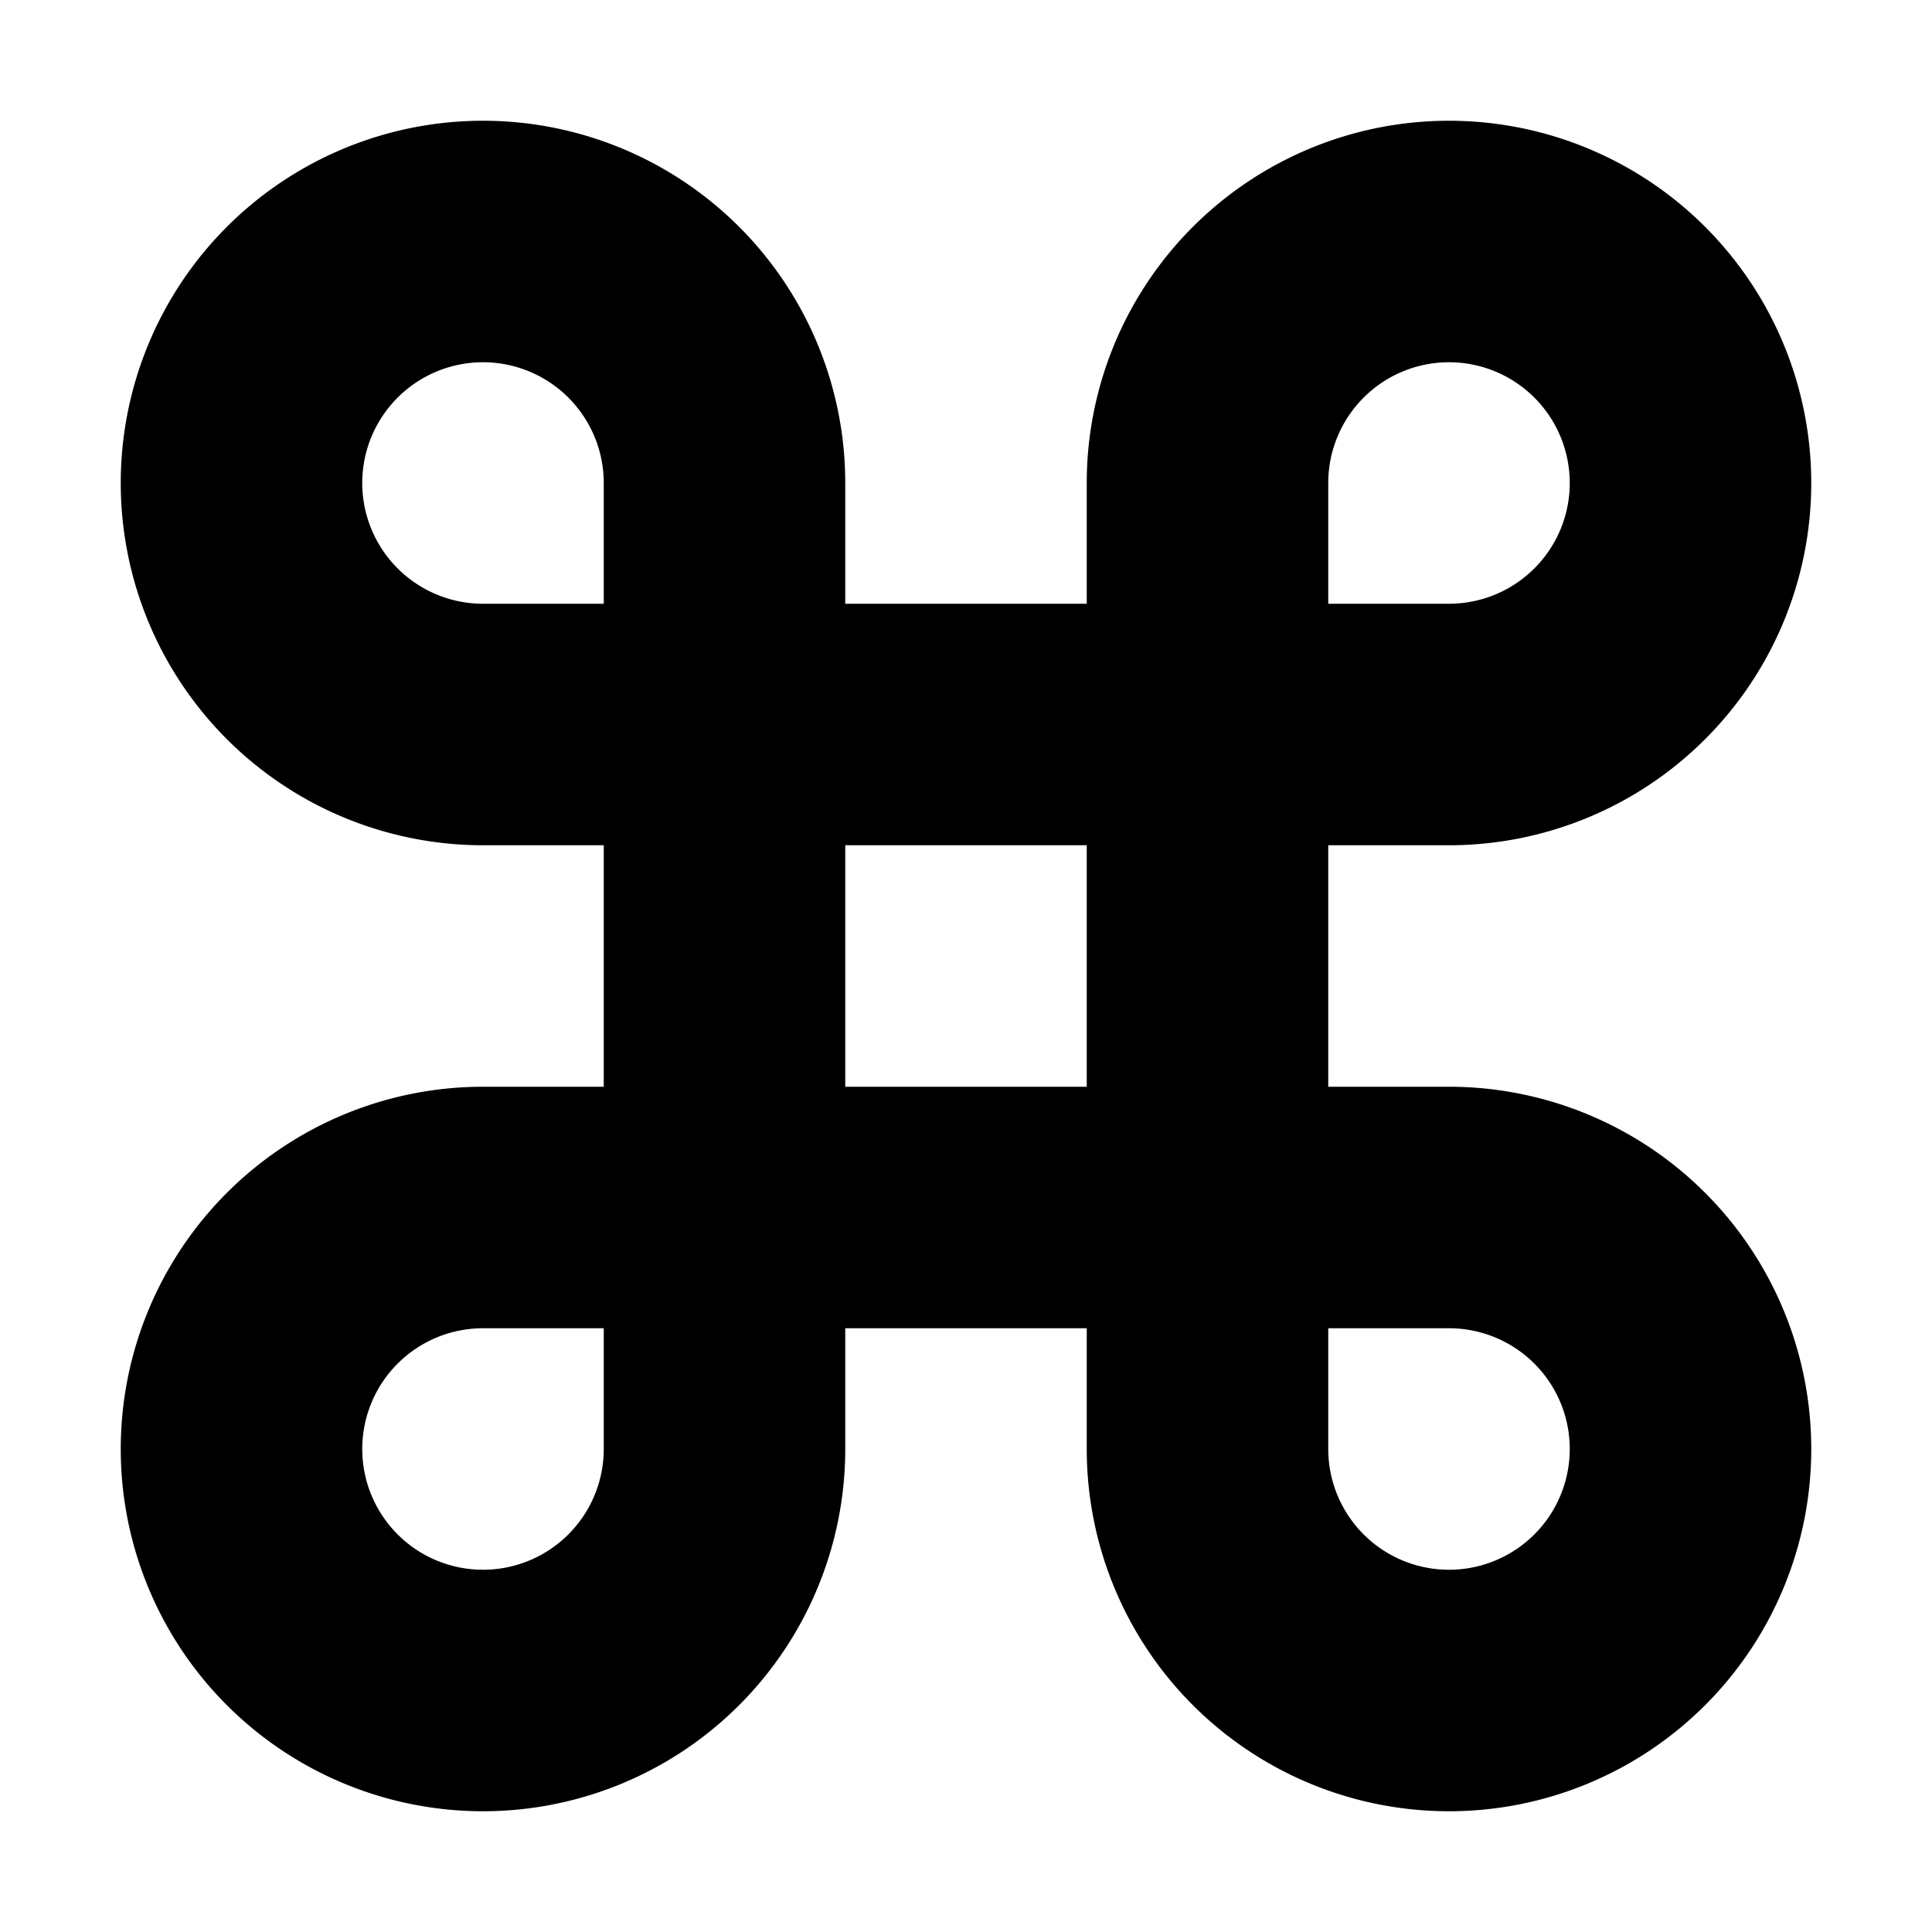 <svg viewBox="0 0 1024 1024" version="1.1" xmlns="http://www.w3.org/2000/svg">
  <g class="fore">
    <path d="M64 256a192 192 0 0 1 384 0v64h128V256a192 192 0 1 1 192 192h-64v128h64a192 192 0 1 1-192 192v-64H448v64a192 192 0 1 1-192-192h64V448H256a192 192 0 0 1-192-192z m256 64V256a64 64 0 1 0-64 64h64z m128 128v128h128V448H448z m-128 256H256a64 64 0 1 0 64 64v-64z m384 0v64a64 64 0 1 0 64-64h-64z m0-384h64a64 64 0 1 0-64-64v64z"></path>
  </g>
</svg>